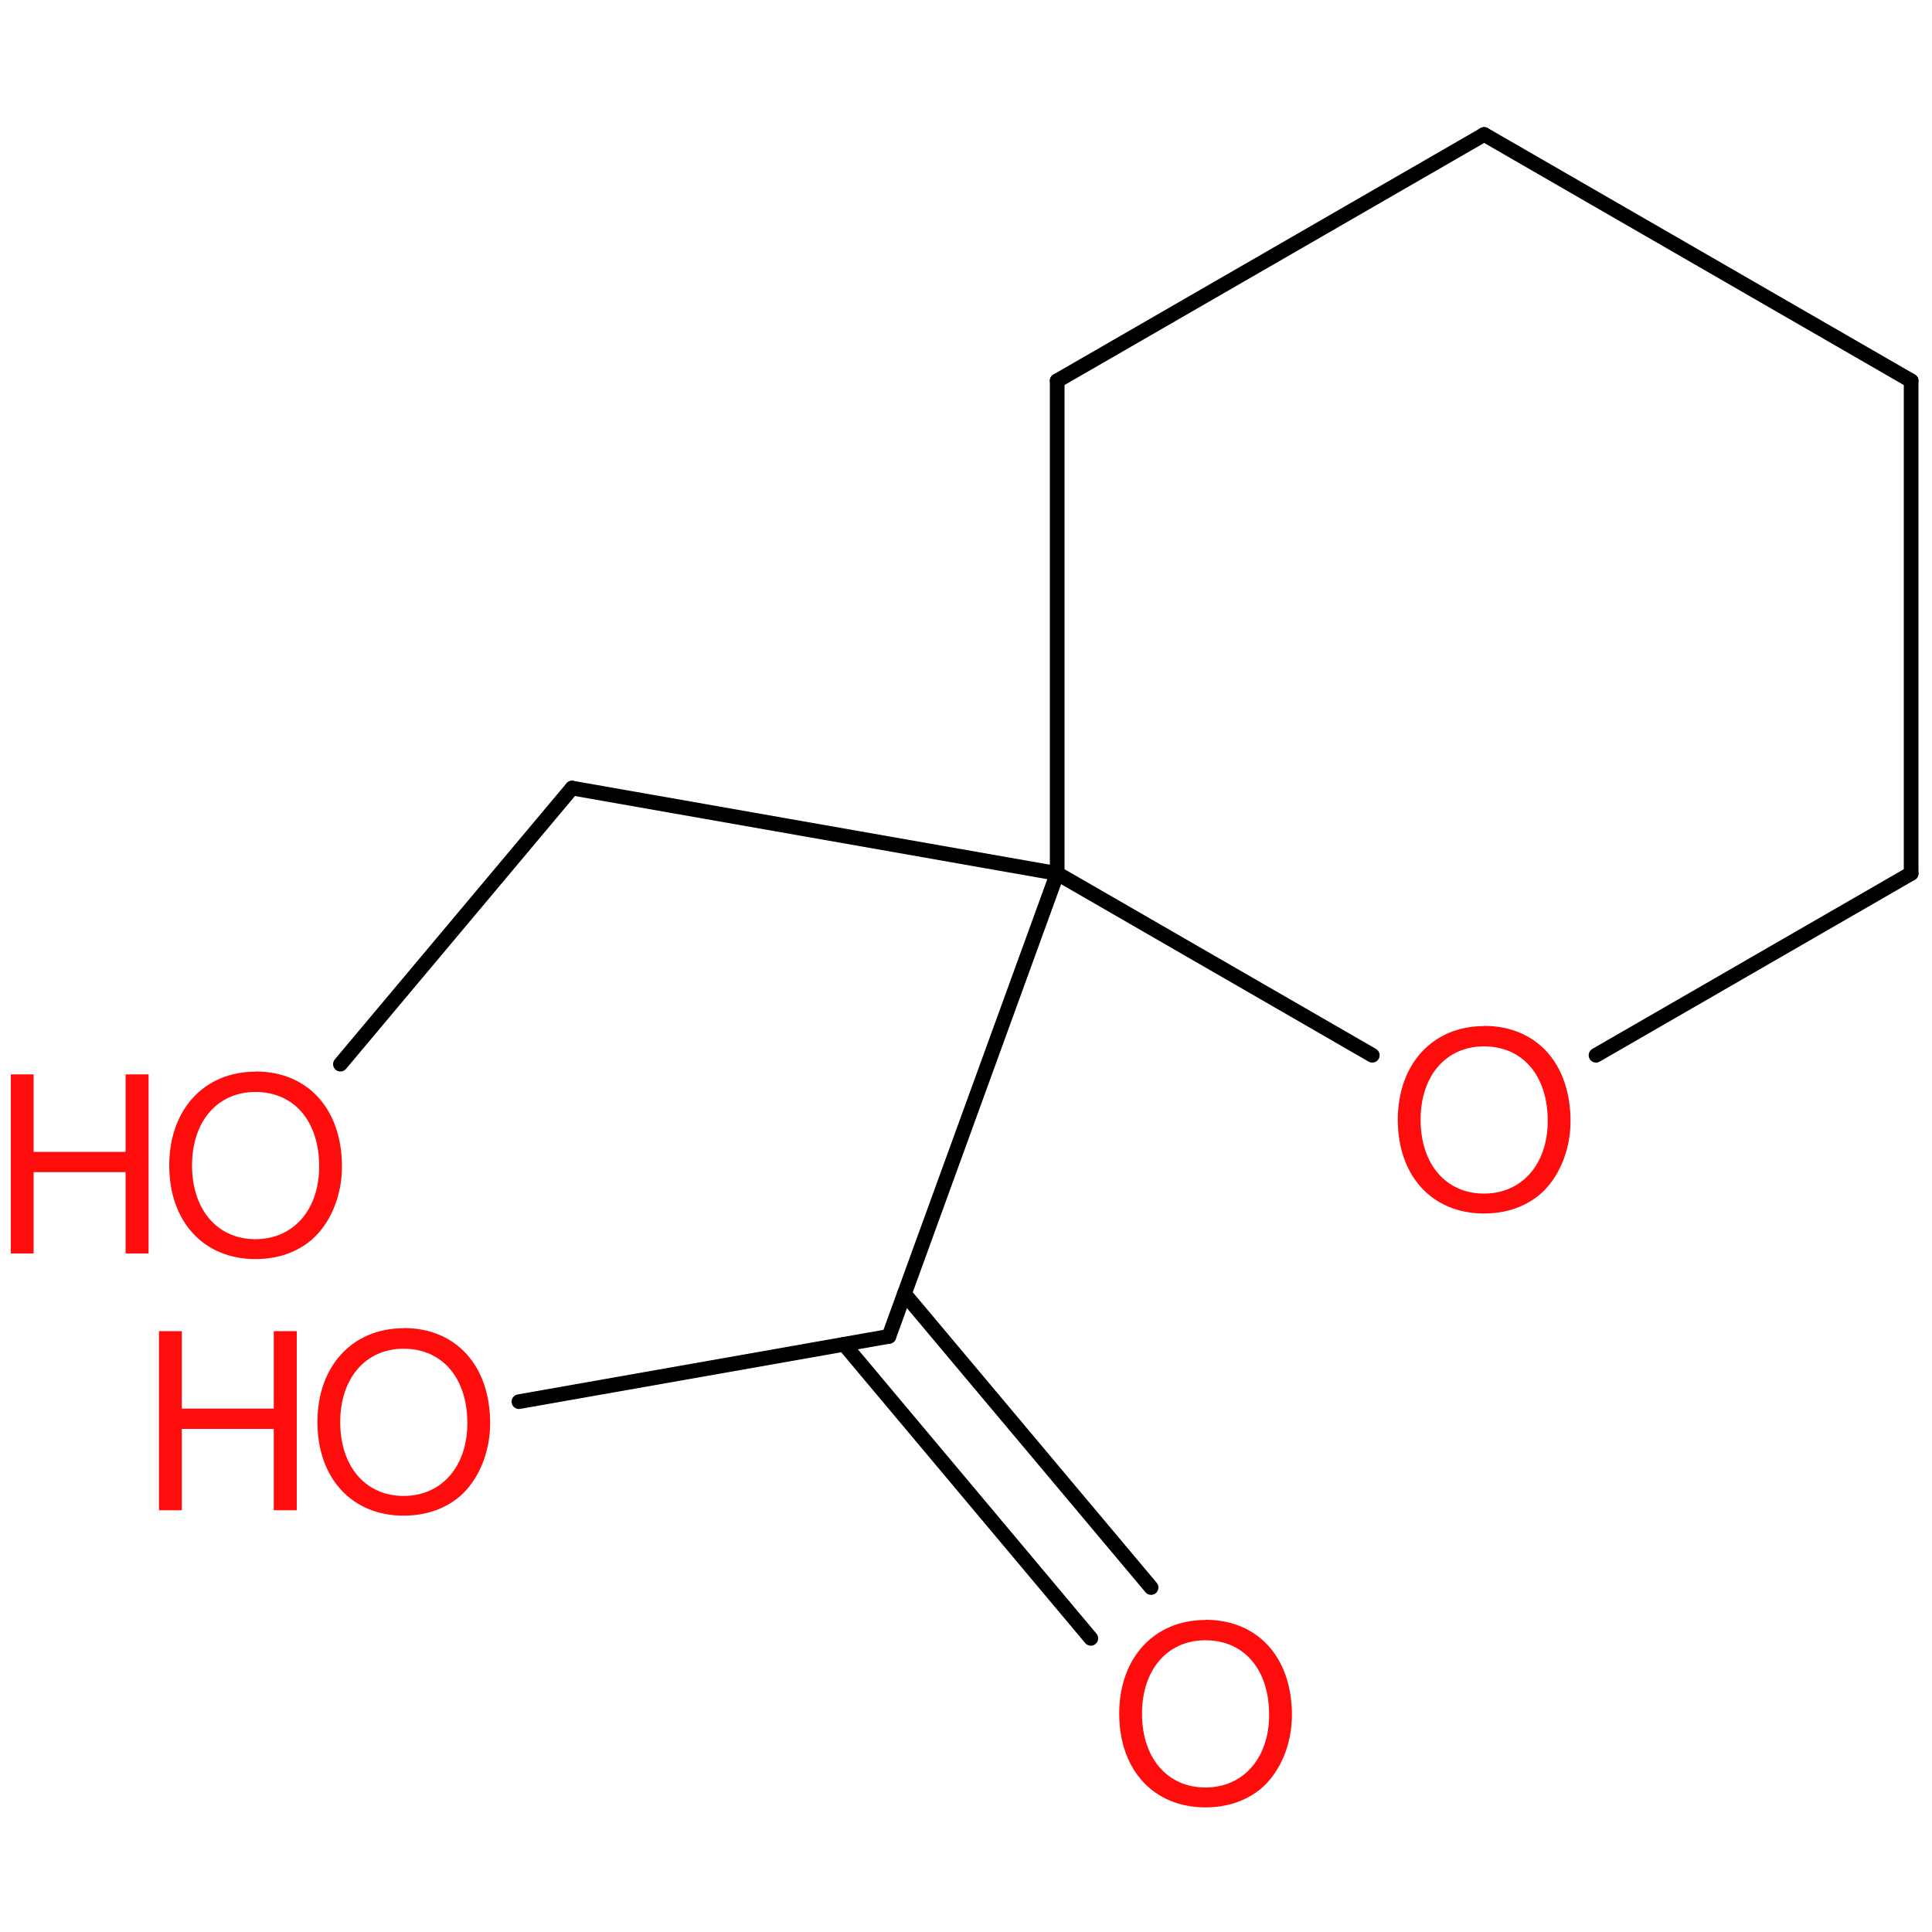 <?xml version='1.0' encoding='UTF-8'?>
<!DOCTYPE svg PUBLIC "-//W3C//DTD SVG 1.1//EN" "http://www.w3.org/Graphics/SVG/1.1/DTD/svg11.dtd">
<svg version='1.2' xmlns='http://www.w3.org/2000/svg' xmlns:xlink='http://www.w3.org/1999/xlink' width='100.0mm' height='100.0mm' viewBox='0 0 100.0 100.0'>
  <desc>Generated by the Chemistry Development Kit (http://github.com/cdk)</desc>
  <g stroke-linecap='round' stroke-linejoin='round' stroke='#000000' stroke-width='.76' fill='#FF0D0D'>
    <rect x='.0' y='.0' width='100.0' height='100.0' fill='none' stroke='none'/>
    <g id='mol1' class='mol'>
      <line id='mol1bnd1' class='bond' x1='76.82' y1='6.96' x2='98.92' y2='19.71'/>
      <line id='mol1bnd2' class='bond' x1='98.92' y1='19.71' x2='98.92' y2='45.21'/>
      <line id='mol1bnd3' class='bond' x1='98.92' y1='45.21' x2='82.61' y2='54.62'/>
      <line id='mol1bnd4' class='bond' x1='71.03' y1='54.62' x2='54.72' y2='45.21'/>
      <line id='mol1bnd5' class='bond' x1='54.72' y1='45.21' x2='54.72' y2='19.71'/>
      <line id='mol1bnd6' class='bond' x1='76.82' y1='6.96' x2='54.72' y2='19.71'/>
      <line id='mol1bnd7' class='bond' x1='54.72' y1='45.21' x2='29.61' y2='40.79'/>
      <line id='mol1bnd8' class='bond' x1='29.61' y1='40.79' x2='17.62' y2='55.08'/>
      <line id='mol1bnd9' class='bond' x1='54.72' y1='45.21' x2='46.01' y2='69.17'/>
      <g id='mol1bnd10' class='bond'>
        <line x1='46.81' y1='66.96' x2='59.58' y2='82.17'/>
        <line x1='43.69' y1='69.58' x2='56.46' y2='84.8'/>
      </g>
      <line id='mol1bnd11' class='bond' x1='46.01' y1='69.17' x2='26.86' y2='72.55'/>
      <path id='mol1atm4' class='atom' d='M76.81 53.11c-2.66 .0 -4.46 1.97 -4.46 4.85c.0 2.92 1.79 4.85 4.46 4.85c1.14 .0 2.12 -.34 2.89 -.98c.99 -.85 1.59 -2.29 1.59 -3.8c.0 -2.98 -1.76 -4.93 -4.47 -4.93zM76.81 54.16c2.0 .0 3.3 1.51 3.3 3.86c.0 2.23 -1.33 3.76 -3.3 3.76c-1.97 .0 -3.28 -1.53 -3.28 -3.82c.0 -2.27 1.31 -3.8 3.28 -3.8z' stroke='none'/>
      <g id='mol1atm8' class='atom'>
        <path d='M13.22 55.47c-2.66 .0 -4.46 1.97 -4.46 4.85c.0 2.92 1.79 4.85 4.46 4.85c1.14 .0 2.12 -.34 2.89 -.98c.99 -.85 1.59 -2.29 1.59 -3.8c.0 -2.98 -1.76 -4.93 -4.47 -4.93zM13.22 56.52c2.0 .0 3.3 1.51 3.3 3.86c.0 2.23 -1.33 3.76 -3.3 3.76c-1.97 .0 -3.28 -1.53 -3.28 -3.82c.0 -2.27 1.31 -3.8 3.28 -3.8z' stroke='none'/>
        <path d='M6.5 60.67v4.21h1.19v-9.27h-1.19v4.01h-4.76v-4.01h-1.18v9.27h1.18v-4.21h4.76z' stroke='none'/>
      </g>
      <path id='mol1atm10' class='atom' d='M62.39 83.85c-2.66 .0 -4.46 1.97 -4.46 4.85c.0 2.92 1.79 4.85 4.46 4.85c1.14 .0 2.12 -.34 2.89 -.98c.99 -.85 1.59 -2.29 1.59 -3.8c.0 -2.98 -1.76 -4.93 -4.47 -4.93zM62.39 84.9c2.0 .0 3.3 1.51 3.3 3.86c.0 2.23 -1.33 3.76 -3.3 3.76c-1.97 .0 -3.28 -1.53 -3.28 -3.82c.0 -2.27 1.31 -3.8 3.28 -3.8z' stroke='none'/>
      <g id='mol1atm11' class='atom'>
        <path d='M20.89 68.75c-2.66 .0 -4.46 1.97 -4.46 4.85c.0 2.92 1.79 4.85 4.46 4.85c1.14 .0 2.12 -.34 2.89 -.98c.99 -.85 1.59 -2.29 1.59 -3.8c.0 -2.98 -1.76 -4.93 -4.47 -4.93zM20.89 69.81c2.0 .0 3.3 1.51 3.3 3.86c.0 2.23 -1.33 3.76 -3.3 3.76c-1.97 .0 -3.28 -1.53 -3.28 -3.82c.0 -2.27 1.31 -3.8 3.28 -3.8z' stroke='none'/>
        <path d='M14.17 73.96v4.21h1.19v-9.27h-1.19v4.01h-4.76v-4.01h-1.18v9.27h1.18v-4.21h4.76z' stroke='none'/>
      </g>
    </g>
  </g>
</svg>
